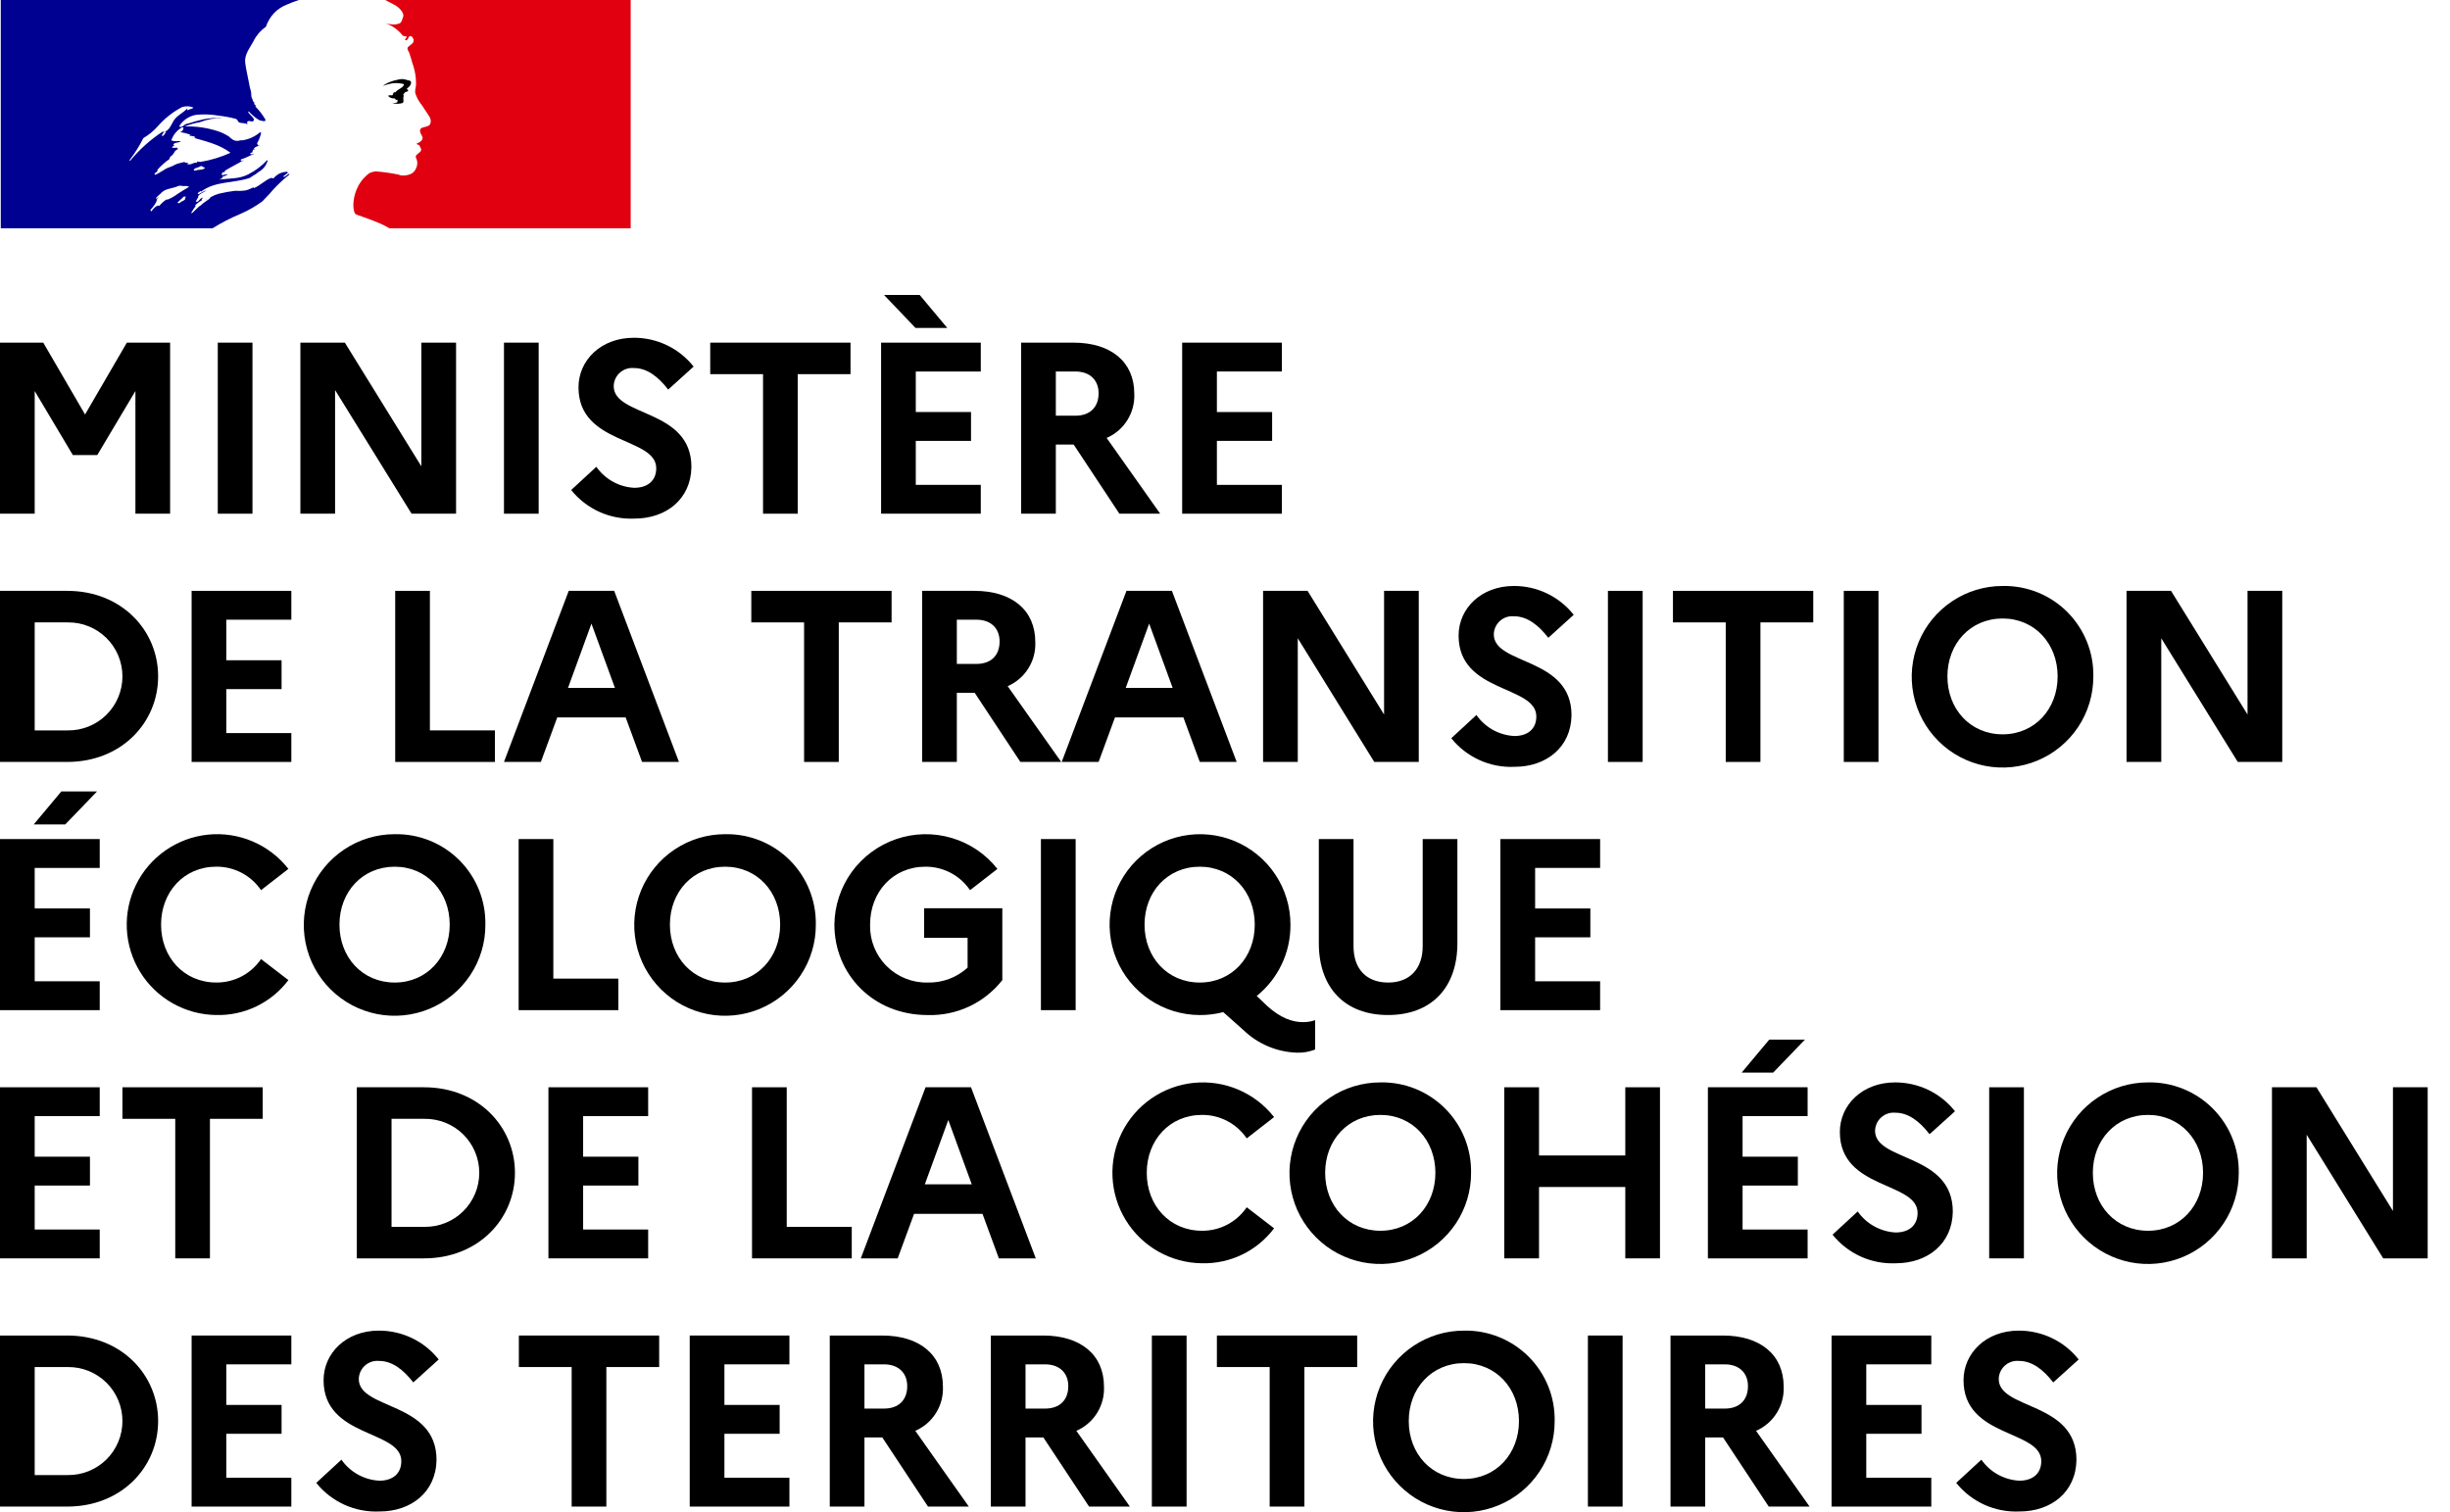 <svg width="81" height="50" viewBox="0 0 81 50" fill="none" xmlns="http://www.w3.org/2000/svg">
<path d="M6.78 6.617C6.799 6.601 6.817 6.588 6.836 6.574L6.843 6.577C6.825 6.591 6.806 6.603 6.786 6.613C6.784 6.615 6.782 6.616 6.78 6.617ZM9.547 5.694C9.54 5.699 9.534 5.703 9.527 5.708C9.538 5.707 9.547 5.705 9.547 5.694ZM8.672 6.659C8.446 6.824 8.203 6.963 7.945 7.074C7.626 7.207 7.317 7.366 7.024 7.549H0.026V0H9.881C9.752 0.042 9.626 0.09 9.502 0.144C9.336 0.206 9.185 0.303 9.061 0.431C8.94 0.561 8.847 0.717 8.791 0.886C8.621 1.002 8.483 1.16 8.391 1.343C8.263 1.586 8.076 1.8 8.106 2.071C8.133 2.299 8.191 2.513 8.234 2.755C8.246 2.837 8.265 2.919 8.29 2.998C8.32 3.083 8.29 3.183 8.333 3.254C8.362 3.297 8.348 3.355 8.405 3.383V3.44C8.42 3.454 8.42 3.468 8.448 3.468V3.525C8.574 3.654 8.684 3.798 8.775 3.954C8.805 4.04 8.633 3.997 8.562 3.967C8.436 3.889 8.321 3.793 8.221 3.683C8.212 3.69 8.207 3.7 8.205 3.711C8.263 3.811 8.476 3.939 8.362 4.01C8.306 4.04 8.234 3.967 8.177 4.025C8.163 4.054 8.177 4.082 8.177 4.111C8.091 4.054 8.005 4.082 7.92 4.054C7.864 4.04 7.848 3.925 7.778 3.925C7.6 3.878 7.419 3.845 7.236 3.825C6.986 3.781 6.731 3.771 6.479 3.797C6.369 3.817 6.265 3.858 6.171 3.919C6.078 3.981 5.999 4.06 5.937 4.153V4.197C6.037 4.21 6.08 4.125 6.165 4.096C6.307 4.068 6.436 4.01 6.579 3.982C6.779 3.926 6.985 3.898 7.192 3.897C7.24 3.889 7.288 3.889 7.336 3.897C7.087 3.901 6.84 3.949 6.608 4.04C6.436 4.069 6.269 4.116 6.108 4.181C6.48 4.17 6.852 4.223 7.206 4.339C7.332 4.381 7.452 4.439 7.563 4.51C7.607 4.552 7.655 4.59 7.706 4.624C7.743 4.644 7.784 4.656 7.826 4.658C7.868 4.661 7.91 4.654 7.949 4.639H8.021C8.237 4.605 8.439 4.51 8.605 4.367C8.605 4.381 8.619 4.381 8.633 4.381C8.612 4.502 8.569 4.619 8.506 4.724C8.506 4.738 8.49 4.767 8.52 4.781H8.548C8.533 4.781 8.52 4.781 8.52 4.795C8.52 4.824 8.562 4.795 8.575 4.824C8.505 4.828 8.439 4.859 8.391 4.91C8.391 4.924 8.42 4.924 8.434 4.924C8.405 4.953 8.362 4.938 8.348 4.967C8.356 4.974 8.365 4.979 8.375 4.981C8.362 4.981 8.348 4.981 8.348 4.995V5.038C8.306 5.038 8.29 5.066 8.263 5.081C8.32 5.124 8.362 5.081 8.42 5.081C8.263 5.138 8.133 5.223 7.978 5.266C7.949 5.266 7.978 5.31 7.949 5.31C7.991 5.337 8.021 5.294 8.063 5.294C7.864 5.409 7.664 5.508 7.448 5.637C7.434 5.653 7.424 5.672 7.421 5.694H7.363C7.336 5.708 7.349 5.752 7.321 5.779C7.392 5.823 7.478 5.722 7.521 5.779C7.535 5.779 7.492 5.794 7.464 5.794C7.448 5.794 7.448 5.823 7.435 5.823H7.392C7.363 5.851 7.336 5.865 7.336 5.908C7.307 5.908 7.278 5.908 7.264 5.936C7.579 5.894 7.906 5.922 8.205 5.766C8.441 5.647 8.654 5.488 8.833 5.294C8.841 5.302 8.846 5.313 8.847 5.324C8.805 5.457 8.72 5.572 8.605 5.651C8.52 5.694 8.463 5.766 8.391 5.794C8.348 5.823 8.306 5.851 8.263 5.88C7.735 6.065 7.107 5.979 6.65 6.336C6.65 6.322 6.636 6.322 6.622 6.322C6.594 6.35 6.55 6.364 6.537 6.394C6.537 6.396 6.537 6.397 6.538 6.399C6.538 6.401 6.539 6.402 6.54 6.403C6.544 6.409 6.55 6.413 6.556 6.415C6.562 6.417 6.569 6.418 6.576 6.416C6.583 6.411 6.591 6.407 6.599 6.403C6.67 6.356 6.746 6.319 6.826 6.292C6.818 6.298 6.81 6.305 6.803 6.312C6.747 6.343 6.694 6.376 6.64 6.403H6.643C6.605 6.425 6.572 6.454 6.546 6.488C6.549 6.489 6.551 6.491 6.553 6.493C6.555 6.494 6.556 6.497 6.557 6.499C6.558 6.502 6.558 6.504 6.558 6.507C6.558 6.51 6.557 6.512 6.556 6.514C6.551 6.523 6.546 6.531 6.542 6.54C6.538 6.545 6.535 6.551 6.532 6.556C6.526 6.566 6.52 6.576 6.513 6.587C6.511 6.591 6.508 6.595 6.506 6.6C6.502 6.606 6.5 6.611 6.497 6.617C6.495 6.621 6.493 6.625 6.491 6.628C6.489 6.632 6.486 6.636 6.484 6.64C6.482 6.644 6.48 6.649 6.478 6.653C6.476 6.654 6.475 6.655 6.475 6.656C6.474 6.657 6.474 6.659 6.473 6.66C6.472 6.661 6.472 6.662 6.471 6.663C6.476 6.665 6.481 6.667 6.486 6.668C6.493 6.67 6.5 6.671 6.507 6.671C6.559 6.672 6.587 6.609 6.621 6.578C6.642 6.561 6.665 6.545 6.688 6.531C6.692 6.536 6.695 6.539 6.697 6.543C6.697 6.546 6.695 6.551 6.694 6.556C6.686 6.568 6.679 6.582 6.669 6.594C6.662 6.604 6.676 6.613 6.686 6.609V6.611C6.599 6.661 6.518 6.721 6.446 6.79C6.449 6.79 6.453 6.79 6.456 6.791C6.459 6.792 6.462 6.794 6.465 6.797C6.466 6.798 6.467 6.8 6.468 6.801C6.469 6.803 6.469 6.804 6.469 6.806C6.469 6.808 6.469 6.81 6.468 6.811C6.468 6.813 6.467 6.815 6.466 6.816C6.446 6.844 6.424 6.873 6.404 6.902C6.391 6.925 6.377 6.946 6.363 6.969C6.351 6.989 6.339 7.009 6.326 7.029C6.324 7.033 6.32 7.038 6.318 7.043C6.318 7.043 6.318 7.043 6.318 7.043C6.317 7.043 6.317 7.043 6.317 7.043C6.317 7.043 6.317 7.044 6.317 7.044C6.317 7.044 6.317 7.044 6.317 7.044C6.332 7.047 6.347 7.045 6.361 7.038C6.439 6.966 6.513 6.892 6.591 6.818C6.599 6.818 6.606 6.816 6.612 6.812C6.685 6.742 6.764 6.68 6.849 6.626C6.887 6.605 6.92 6.576 6.947 6.542L6.968 6.517C6.971 6.514 6.974 6.512 6.978 6.511C7.062 6.465 7.15 6.429 7.243 6.403C7.249 6.402 7.253 6.401 7.258 6.4C7.43 6.359 7.603 6.328 7.778 6.308C7.897 6.317 8.016 6.312 8.133 6.293C8.223 6.273 8.306 6.221 8.391 6.194V6.221C8.605 6.136 8.762 5.95 8.975 5.88C8.99 5.88 9.018 5.908 9.047 5.894C9.102 5.826 9.172 5.771 9.251 5.734C9.33 5.697 9.416 5.679 9.504 5.68C9.504 5.694 9.504 5.708 9.518 5.708H9.527L9.375 5.823C9.361 5.837 9.375 5.851 9.39 5.851C9.46 5.823 9.504 5.766 9.575 5.736C9.56 5.752 9.56 5.779 9.547 5.794C9.492 5.832 9.44 5.873 9.391 5.918C9.221 6.068 9.062 6.23 8.915 6.403H8.917C8.835 6.491 8.754 6.578 8.672 6.659ZM6.479 5.637C6.579 5.594 6.694 5.637 6.779 5.552C6.75 5.522 6.707 5.537 6.679 5.494C6.65 5.48 6.608 5.508 6.579 5.522C6.521 5.552 6.422 5.552 6.408 5.623C6.394 5.651 6.45 5.637 6.479 5.637ZM4.296 5.324C4.61 4.941 4.981 4.609 5.396 4.339C5.423 4.324 5.352 4.381 5.41 4.367C5.596 4.324 5.652 4.139 5.737 3.997C5.852 3.811 6.052 3.739 6.194 3.583C6.195 3.591 6.194 3.599 6.192 3.606C6.189 3.613 6.185 3.62 6.18 3.626C6.185 3.631 6.192 3.635 6.199 3.638C6.207 3.64 6.215 3.641 6.222 3.64C6.28 3.597 6.351 3.611 6.394 3.555C6.275 3.507 6.144 3.502 6.022 3.539C5.72 3.698 5.449 3.911 5.223 4.167C5.084 4.326 4.921 4.461 4.738 4.567C4.611 4.824 4.458 5.067 4.283 5.294C4.284 5.305 4.289 5.315 4.296 5.324ZM5.481 4.381C5.481 4.367 5.481 4.353 5.465 4.353C5.437 4.363 5.412 4.38 5.392 4.403C5.372 4.425 5.358 4.452 5.352 4.482C5.352 4.496 5.367 4.496 5.38 4.496C5.406 4.485 5.427 4.465 5.438 4.439C5.451 4.413 5.465 4.41 5.481 4.381ZM6.143 6.519C6.155 6.491 6.079 6.498 6.067 6.506C6.056 6.516 6.046 6.526 6.037 6.538C6.018 6.558 5.998 6.576 5.977 6.594C5.942 6.627 5.909 6.662 5.872 6.694C5.849 6.714 5.927 6.726 5.943 6.711C5.961 6.694 5.98 6.678 5.998 6.661C6.007 6.661 6.015 6.659 6.019 6.659C6.06 6.641 6.096 6.616 6.127 6.583C6.138 6.572 6.125 6.564 6.108 6.561C6.122 6.549 6.134 6.535 6.143 6.519ZM5.888 6.401C6.005 6.328 6.123 6.248 6.252 6.179C6.213 6.156 6.168 6.146 6.123 6.15C6.052 6.164 5.966 6.122 5.895 6.15C5.714 6.234 5.484 6.228 5.348 6.361C5.347 6.361 5.347 6.362 5.346 6.362C5.335 6.373 5.324 6.384 5.315 6.397C5.313 6.4 5.311 6.402 5.308 6.403C5.295 6.415 5.281 6.425 5.264 6.438C5.238 6.46 5.214 6.484 5.191 6.51C5.191 6.511 5.191 6.511 5.19 6.512C5.179 6.521 5.17 6.532 5.158 6.542C5.139 6.555 5.169 6.574 5.183 6.563C5.203 6.548 5.216 6.53 5.236 6.517L5.243 6.513C5.222 6.537 5.203 6.563 5.186 6.59C5.188 6.593 5.188 6.596 5.188 6.6C5.186 6.607 5.184 6.614 5.183 6.621C5.183 6.622 5.183 6.622 5.183 6.623C5.182 6.623 5.182 6.624 5.182 6.624C5.181 6.63 5.179 6.635 5.177 6.64C5.177 6.643 5.176 6.646 5.174 6.649C5.174 6.65 5.174 6.65 5.173 6.651C5.173 6.652 5.173 6.652 5.173 6.653C5.17 6.664 5.165 6.675 5.16 6.686C5.159 6.688 5.159 6.69 5.158 6.692C5.157 6.692 5.157 6.693 5.157 6.694L5.154 6.697C5.15 6.706 5.145 6.716 5.139 6.725C5.133 6.736 5.126 6.745 5.12 6.756C5.118 6.759 5.117 6.761 5.114 6.764C5.113 6.765 5.113 6.765 5.113 6.766C5.099 6.786 5.084 6.807 5.068 6.827C5.066 6.83 5.062 6.834 5.06 6.837C5.052 6.848 5.043 6.859 5.035 6.868C5.03 6.874 5.025 6.88 5.021 6.887C5.02 6.887 5.02 6.888 5.019 6.889C5.003 6.908 4.988 6.925 4.972 6.941C4.974 6.944 4.975 6.946 4.976 6.948V6.95C4.98 6.957 4.984 6.965 4.989 6.972L4.992 6.979C4.994 6.982 4.996 6.985 4.998 6.988C5.001 6.987 5.003 6.987 5.005 6.986C5.007 6.985 5.009 6.983 5.01 6.981H5.011C5.015 6.977 5.018 6.972 5.021 6.966L5.022 6.965C5.023 6.963 5.024 6.961 5.026 6.959L5.03 6.954C5.031 6.953 5.031 6.951 5.033 6.95C5.033 6.95 5.033 6.95 5.033 6.95C5.033 6.949 5.033 6.949 5.033 6.949C5.034 6.949 5.034 6.949 5.034 6.949C5.034 6.949 5.034 6.949 5.034 6.948C5.059 6.917 5.087 6.887 5.118 6.861C5.134 6.846 5.152 6.831 5.17 6.817C5.171 6.815 5.176 6.814 5.179 6.814C5.182 6.813 5.186 6.814 5.189 6.815C5.196 6.811 5.204 6.807 5.211 6.803C5.219 6.798 5.227 6.794 5.236 6.79V6.792C5.234 6.809 5.258 6.809 5.268 6.803C5.275 6.797 5.281 6.791 5.287 6.784C5.298 6.77 5.308 6.76 5.318 6.75V6.749C5.319 6.747 5.32 6.747 5.32 6.746C5.327 6.739 5.334 6.733 5.341 6.726L5.343 6.725L5.344 6.724C5.351 6.717 5.357 6.711 5.364 6.705C5.407 6.662 5.455 6.625 5.507 6.595C5.511 6.593 5.515 6.592 5.52 6.593C5.524 6.594 5.528 6.597 5.531 6.601C5.532 6.602 5.533 6.603 5.533 6.604C5.597 6.575 5.66 6.548 5.721 6.512C5.778 6.479 5.831 6.441 5.884 6.403C5.885 6.402 5.887 6.402 5.888 6.401ZM6.18 5.409C6.222 5.451 6.307 5.437 6.365 5.409C6.408 5.385 6.458 5.375 6.507 5.38C6.521 5.38 6.521 5.352 6.521 5.337C6.558 5.349 6.597 5.354 6.636 5.352C6.976 5.295 7.307 5.194 7.621 5.052C7.249 4.767 6.779 4.667 6.337 4.538C6.379 4.538 6.422 4.581 6.465 4.538C6.394 4.482 6.307 4.51 6.237 4.468C6.252 4.468 6.28 4.482 6.294 4.452C6.183 4.412 6.068 4.383 5.951 4.367C5.984 4.361 6.014 4.343 6.035 4.317C6.056 4.291 6.066 4.259 6.065 4.225C6.065 4.21 6.037 4.21 6.022 4.21C5.854 4.303 5.726 4.456 5.665 4.639C5.766 4.695 5.88 4.652 5.98 4.667C5.937 4.71 5.865 4.71 5.81 4.724C5.765 4.735 5.723 4.767 5.737 4.795C5.745 4.806 5.756 4.813 5.769 4.816C5.736 4.825 5.705 4.843 5.681 4.867C5.737 4.91 5.794 4.881 5.852 4.881C5.852 4.91 5.88 4.91 5.895 4.924C5.832 4.946 5.781 4.992 5.752 5.052C5.723 5.124 5.652 5.152 5.61 5.209V5.252C5.458 5.359 5.319 5.484 5.196 5.623C5.21 5.623 5.21 5.637 5.21 5.651C5.181 5.694 5.124 5.708 5.109 5.752C5.109 5.766 5.109 5.779 5.124 5.779C5.295 5.722 5.423 5.594 5.58 5.537C5.695 5.508 5.78 5.437 5.88 5.409C5.951 5.395 6.037 5.366 6.108 5.352C6.108 5.366 6.108 5.38 6.123 5.38H6.237C6.222 5.409 6.165 5.395 6.18 5.409Z" fill="#000091"/>
<path d="M20.851 0H12.729C12.757 0.008 12.783 0.02 12.806 0.036C12.873 0.071 12.958 0.117 13.012 0.145C13.121 0.196 13.215 0.274 13.284 0.372C13.312 0.416 13.355 0.501 13.327 0.558C13.298 0.63 13.284 0.744 13.212 0.772C13.117 0.81 13.013 0.82 12.913 0.801C12.855 0.798 12.798 0.789 12.742 0.772C12.962 0.843 13.155 0.977 13.298 1.158C13.312 1.186 13.369 1.2 13.427 1.2C13.44 1.2 13.44 1.229 13.44 1.243C13.412 1.272 13.384 1.285 13.398 1.329H13.44C13.512 1.301 13.498 1.158 13.597 1.2C13.633 1.222 13.658 1.256 13.669 1.296C13.679 1.336 13.674 1.378 13.654 1.414C13.601 1.466 13.544 1.514 13.484 1.557C13.477 1.573 13.473 1.59 13.473 1.607C13.473 1.624 13.477 1.641 13.484 1.657C13.519 1.708 13.544 1.767 13.555 1.828C13.597 1.927 13.612 2.042 13.654 2.143C13.723 2.349 13.757 2.566 13.755 2.784C13.755 2.898 13.697 2.998 13.741 3.112C13.778 3.219 13.831 3.32 13.897 3.411C13.954 3.484 14.006 3.56 14.054 3.64C14.139 3.783 14.296 3.925 14.224 4.096C14.183 4.197 14.027 4.182 13.926 4.239C13.84 4.31 13.912 4.425 13.954 4.496C14.027 4.625 13.869 4.71 13.769 4.752C13.797 4.795 13.854 4.781 13.869 4.809C13.882 4.881 13.954 4.924 13.912 4.995C13.854 5.081 13.682 5.124 13.769 5.251C13.789 5.302 13.799 5.356 13.796 5.41C13.794 5.464 13.78 5.518 13.755 5.566C13.733 5.62 13.698 5.668 13.654 5.705C13.609 5.743 13.555 5.768 13.498 5.78C13.41 5.806 13.318 5.811 13.227 5.794C13.201 5.778 13.171 5.769 13.141 5.766C12.901 5.718 12.658 5.685 12.414 5.665C12.345 5.676 12.278 5.695 12.214 5.722C12.152 5.768 12.094 5.819 12.041 5.876L12.04 5.877C12.029 5.888 12.018 5.9 12.008 5.912C12.002 5.918 11.996 5.927 11.99 5.934C11.986 5.938 11.982 5.943 11.977 5.948C11.937 6 11.899 6.055 11.865 6.112C11.863 6.116 11.861 6.12 11.859 6.124C11.856 6.13 11.852 6.137 11.848 6.143C11.803 6.227 11.767 6.314 11.74 6.405C11.643 6.732 11.685 7.012 11.754 7.08C11.773 7.1 12.225 7.239 12.539 7.378C12.655 7.427 12.768 7.484 12.876 7.549H20.851V0Z" fill="#E1000F"/>
<path d="M13.213 2.754C13.27 2.768 13.355 2.768 13.355 2.797C13.328 2.911 13.155 2.94 13.07 3.053H13.028C12.985 3.082 12.998 3.154 12.956 3.154C12.912 3.144 12.868 3.149 12.828 3.168C12.853 3.199 12.886 3.222 12.923 3.237C12.96 3.252 13.001 3.258 13.04 3.253C13.053 3.257 13.064 3.265 13.072 3.275C13.08 3.285 13.085 3.298 13.085 3.311C13.091 3.31 13.096 3.309 13.101 3.306C13.105 3.303 13.109 3.3 13.113 3.296C13.128 3.296 13.141 3.296 13.141 3.311V3.368C13.098 3.424 13.028 3.396 12.971 3.41C13.078 3.439 13.191 3.439 13.298 3.41C13.385 3.382 13.298 3.239 13.355 3.168C13.328 3.168 13.355 3.124 13.328 3.124C13.355 3.097 13.385 3.053 13.413 3.039C13.43 3.039 13.446 3.036 13.461 3.028C13.476 3.021 13.488 3.01 13.498 2.997C13.498 2.968 13.44 2.954 13.456 2.925C13.541 2.869 13.613 2.782 13.583 2.697C13.57 2.655 13.456 2.655 13.385 2.625C13.304 2.609 13.22 2.614 13.141 2.639C13.068 2.651 12.997 2.671 12.928 2.697C12.831 2.73 12.739 2.778 12.656 2.839C12.758 2.802 12.864 2.774 12.971 2.754C13.051 2.743 13.133 2.743 13.213 2.754Z" fill="black"/>
<path d="M0 11.329H1.43L2.812 13.705L4.194 11.329H5.624V16.985H4.477V12.929L3.216 15.046H2.408L1.147 12.929V16.985H0V11.329Z" fill="black"/>
<path d="M7.2 11.329H8.347V16.985H7.2V11.329Z" fill="black"/>
<path d="M9.931 11.329H11.401L13.93 15.418V11.329H15.078V16.985H13.607L11.078 12.897V16.985H9.931V11.329Z" fill="black"/>
<path d="M16.662 11.329H17.809V16.985H16.662V11.329Z" fill="black"/>
<path d="M19.716 15.434C19.858 15.637 20.045 15.806 20.262 15.926C20.479 16.047 20.721 16.116 20.968 16.129C21.421 16.129 21.696 15.886 21.696 15.482C21.696 14.44 19.126 14.723 19.126 12.808C19.126 11.911 19.869 11.168 20.952 11.168C21.333 11.166 21.709 11.251 22.052 11.416C22.395 11.581 22.696 11.822 22.932 12.121L22.091 12.881C21.76 12.452 21.389 12.169 20.96 12.169C20.876 12.161 20.791 12.171 20.711 12.197C20.631 12.223 20.557 12.266 20.494 12.322C20.431 12.378 20.381 12.447 20.345 12.523C20.31 12.6 20.291 12.683 20.29 12.767C20.29 13.794 22.859 13.503 22.859 15.442C22.843 16.509 22.019 17.147 20.977 17.147C20.578 17.165 20.18 17.089 19.817 16.925C19.453 16.761 19.133 16.513 18.884 16.202L19.716 15.434Z" fill="black"/>
<path d="M23.481 11.329H28.119V12.371H26.374V16.985H25.227V12.371H23.481V11.329Z" fill="black"/>
<path d="M29.13 11.329H32.426V12.283H30.277V13.624H32.103V14.577H30.277V16.032H32.426V16.985H29.13V11.329ZM29.227 9.753H30.406L31.319 10.844H30.269L29.227 9.753Z" fill="black"/>
<path d="M33.759 11.329H35.489C36.733 11.329 37.501 11.967 37.501 13.018C37.515 13.325 37.435 13.63 37.272 13.891C37.109 14.153 36.87 14.358 36.587 14.48L38.357 16.985H37.008L35.497 14.699H34.907V16.985H33.759L33.759 11.329ZM34.907 12.283V13.745H35.553C36.038 13.745 36.321 13.462 36.321 13.002C36.321 12.573 36.038 12.283 35.553 12.283H34.907Z" fill="black"/>
<path d="M39.084 11.329H42.381V12.283H40.232V13.624H42.058V14.577H40.232V16.032H42.381V16.985H39.084V11.329Z" fill="black"/>
<path d="M0 19.536H2.222C4.016 19.536 5.228 20.837 5.228 22.364C5.228 23.892 4.016 25.193 2.222 25.193H0V19.536ZM1.147 20.579V24.15H2.238C2.475 24.154 2.71 24.11 2.929 24.021C3.149 23.933 3.348 23.802 3.517 23.636C3.685 23.47 3.819 23.272 3.91 23.053C4.001 22.835 4.048 22.601 4.048 22.364C4.048 22.128 4.001 21.894 3.91 21.675C3.819 21.457 3.685 21.259 3.517 21.093C3.348 20.927 3.149 20.796 2.929 20.708C2.71 20.619 2.475 20.576 2.238 20.579H1.147Z" fill="black"/>
<path d="M6.335 19.536H9.632V20.49H7.482V21.831H9.309V22.785H7.482V24.239H9.632V25.193H6.335V19.536Z" fill="black"/>
<path d="M13.066 19.536H14.213V24.15H16.363V25.193H13.066V19.536Z" fill="black"/>
<path d="M18.803 19.536H20.306L22.447 25.193H21.227L20.686 23.722H18.423L17.882 25.193H16.662L18.803 19.536ZM20.33 22.744L19.554 20.619L18.779 22.744L20.33 22.744Z" fill="black"/>
<path d="M24.839 19.536H29.477V20.579H27.731V25.193H26.584V20.579H24.839V19.536Z" fill="black"/>
<path d="M30.487 19.536H32.216C33.46 19.536 34.228 20.175 34.228 21.225C34.242 21.533 34.163 21.837 33.999 22.099C33.836 22.36 33.597 22.565 33.315 22.688L35.085 25.193H33.735L32.224 22.906H31.634V25.193H30.487L30.487 19.536ZM31.634 20.49V21.952H32.281C32.766 21.952 33.048 21.67 33.048 21.209C33.048 20.781 32.766 20.49 32.281 20.49H31.634Z" fill="black"/>
<path d="M37.242 19.536H38.745L40.886 25.193H39.666L39.125 23.722H36.862L36.321 25.193H35.101L37.242 19.536ZM38.769 22.744L37.993 20.619L37.218 22.744L38.769 22.744Z" fill="black"/>
<path d="M41.759 19.536H43.23L45.759 23.625V19.536H46.906V25.193H45.435L42.906 21.104V25.193H41.759L41.759 19.536Z" fill="black"/>
<path d="M48.813 23.641C48.955 23.845 49.142 24.013 49.359 24.134C49.576 24.254 49.818 24.323 50.066 24.336C50.518 24.336 50.793 24.094 50.793 23.69C50.793 22.647 48.223 22.93 48.223 21.015C48.223 20.118 48.967 19.375 50.049 19.375C50.43 19.373 50.806 19.458 51.149 19.623C51.492 19.789 51.793 20.03 52.029 20.328L51.189 21.088C50.857 20.66 50.486 20.377 50.057 20.377C49.974 20.369 49.889 20.378 49.809 20.404C49.728 20.43 49.654 20.473 49.591 20.529C49.528 20.585 49.478 20.654 49.443 20.73C49.407 20.807 49.388 20.89 49.387 20.975C49.387 22.001 51.956 21.71 51.956 23.649C51.94 24.716 51.116 25.354 50.074 25.354C49.675 25.373 49.278 25.297 48.914 25.132C48.55 24.968 48.231 24.72 47.981 24.409L48.813 23.641Z" fill="black"/>
<path d="M53.16 19.536H54.308V25.193H53.16V19.536Z" fill="black"/>
<path d="M55.31 19.536H59.948V20.579H58.202V25.193H57.055V20.579H55.31V19.536Z" fill="black"/>
<path d="M60.958 19.536H62.105V25.193H60.958L60.958 19.536Z" fill="black"/>
<path d="M69.208 22.365C69.21 22.959 69.036 23.541 68.708 24.036C68.379 24.531 67.911 24.918 67.362 25.147C66.814 25.376 66.21 25.437 65.626 25.322C65.043 25.207 64.507 24.922 64.086 24.502C63.665 24.082 63.379 23.547 63.262 22.964C63.146 22.381 63.205 21.777 63.433 21.228C63.66 20.679 64.046 20.209 64.54 19.88C65.034 19.55 65.616 19.374 66.21 19.375C66.605 19.367 66.998 19.439 67.365 19.586C67.731 19.733 68.065 19.953 68.345 20.232C68.624 20.512 68.845 20.844 68.993 21.21C69.142 21.577 69.215 21.969 69.208 22.365ZM68.028 22.365C68.028 21.282 67.269 20.45 66.21 20.45C65.143 20.45 64.384 21.282 64.384 22.365C64.384 23.447 65.143 24.28 66.21 24.28C67.269 24.28 68.028 23.447 68.028 22.365Z" fill="black"/>
<path d="M70.306 19.536H71.777L74.306 23.625V19.536H75.454V25.193H73.983L71.454 21.104V25.193H70.306V19.536Z" fill="black"/>
<path d="M0 27.743H3.297V28.697H1.147V30.038H2.974V30.992H1.147V32.446H3.297V33.4H0V27.743ZM1.115 27.259L2.028 26.168H3.208L2.157 27.259L1.115 27.259Z" fill="black"/>
<path d="M8.63 31.711L9.535 32.406C9.258 32.774 8.898 33.071 8.483 33.272C8.068 33.473 7.612 33.572 7.151 33.561C6.645 33.556 6.149 33.423 5.709 33.174C5.268 32.925 4.898 32.569 4.633 32.138C4.368 31.707 4.217 31.216 4.193 30.711C4.17 30.205 4.275 29.702 4.499 29.249C4.722 28.795 5.058 28.406 5.473 28.117C5.888 27.828 6.37 27.649 6.873 27.597C7.376 27.545 7.884 27.622 8.35 27.82C8.816 28.018 9.223 28.331 9.535 28.729L8.63 29.432C8.466 29.191 8.246 28.994 7.988 28.859C7.73 28.723 7.442 28.654 7.151 28.656C6.085 28.656 5.325 29.489 5.325 30.572C5.325 31.654 6.085 32.486 7.151 32.486C7.442 32.489 7.73 32.419 7.988 32.284C8.246 32.149 8.466 31.952 8.63 31.711Z" fill="black"/>
<path d="M16.047 30.572C16.05 31.166 15.876 31.748 15.547 32.243C15.219 32.739 14.75 33.125 14.202 33.354C13.653 33.583 13.049 33.644 12.466 33.529C11.883 33.414 11.347 33.129 10.926 32.709C10.505 32.289 10.218 31.754 10.102 31.171C9.985 30.588 10.045 29.984 10.272 29.435C10.5 28.886 10.885 28.417 11.38 28.087C11.874 27.757 12.455 27.581 13.05 27.582C13.445 27.574 13.838 27.646 14.204 27.793C14.571 27.941 14.904 28.16 15.184 28.439C15.464 28.718 15.685 29.051 15.833 29.418C15.981 29.784 16.054 30.177 16.047 30.572ZM14.868 30.572C14.868 29.489 14.108 28.657 13.05 28.657C11.983 28.657 11.223 29.489 11.223 30.572C11.223 31.654 11.983 32.487 13.05 32.487C14.108 32.487 14.868 31.654 14.868 30.572Z" fill="black"/>
<path d="M17.147 27.743H18.294V32.357H20.443V33.4H17.147V27.743Z" fill="black"/>
<path d="M26.972 30.572C26.975 31.166 26.801 31.748 26.472 32.243C26.143 32.739 25.675 33.125 25.127 33.354C24.578 33.583 23.974 33.644 23.391 33.529C22.808 33.414 22.272 33.129 21.851 32.709C21.43 32.289 21.143 31.754 21.027 31.171C20.91 30.588 20.97 29.984 21.197 29.435C21.425 28.886 21.81 28.417 22.304 28.087C22.799 27.757 23.38 27.581 23.974 27.582C24.37 27.574 24.762 27.646 25.129 27.793C25.496 27.941 25.829 28.16 26.109 28.439C26.389 28.718 26.61 29.051 26.758 29.418C26.906 29.784 26.979 30.177 26.972 30.572ZM25.793 30.572C25.793 29.489 25.033 28.657 23.974 28.657C22.908 28.657 22.148 29.489 22.148 30.572C22.148 31.654 22.908 32.487 23.974 32.487C25.033 32.487 25.793 31.654 25.793 30.572Z" fill="black"/>
<path d="M31.99 31.994V31.008H30.552V30.03H33.138V32.406C32.846 32.778 32.471 33.077 32.043 33.278C31.615 33.478 31.146 33.576 30.673 33.562C28.839 33.562 27.586 32.188 27.586 30.572C27.593 29.947 27.793 29.34 28.158 28.833C28.524 28.327 29.038 27.947 29.63 27.744C30.221 27.542 30.86 27.529 31.459 27.705C32.059 27.881 32.589 28.239 32.976 28.73L32.071 29.433C31.907 29.191 31.687 28.994 31.429 28.859C31.171 28.724 30.884 28.654 30.592 28.657C29.526 28.657 28.766 29.489 28.766 30.572C28.759 30.825 28.803 31.076 28.896 31.311C28.99 31.546 29.13 31.76 29.308 31.939C29.486 32.118 29.7 32.259 29.934 32.353C30.169 32.448 30.42 32.493 30.673 32.487C31.159 32.498 31.631 32.322 31.99 31.994Z" fill="black"/>
<path d="M34.414 27.743H35.562V33.4H34.414V27.743Z" fill="black"/>
<path d="M43.076 33.796C43.214 33.798 43.35 33.776 43.48 33.731V34.701C43.29 34.776 43.087 34.812 42.882 34.806C42.221 34.786 41.59 34.521 41.113 34.062L40.442 33.465C40.189 33.531 39.928 33.563 39.666 33.562C39.075 33.56 38.498 33.383 38.008 33.054C37.517 32.724 37.135 32.257 36.91 31.71C36.685 31.164 36.627 30.563 36.743 29.984C36.859 29.404 37.145 28.872 37.563 28.455C37.981 28.038 38.514 27.754 39.094 27.639C39.674 27.524 40.275 27.584 40.82 27.81C41.366 28.037 41.833 28.42 42.161 28.912C42.489 29.403 42.664 29.981 42.664 30.572C42.668 31.024 42.57 31.471 42.377 31.879C42.184 32.288 41.901 32.648 41.549 32.931L41.888 33.255C42.325 33.651 42.713 33.796 43.076 33.796ZM41.484 30.572C41.484 29.489 40.725 28.657 39.666 28.657C38.6 28.657 37.84 29.489 37.84 30.572C37.84 31.655 38.6 32.487 39.666 32.487C40.725 32.487 41.484 31.655 41.484 30.572Z" fill="black"/>
<path d="M47.036 27.743H48.183V31.186C48.183 32.672 47.31 33.561 45.888 33.561C44.474 33.561 43.602 32.672 43.602 31.186V27.743H44.749V31.283C44.749 32.042 45.177 32.487 45.896 32.487C46.599 32.487 47.036 32.042 47.036 31.283L47.036 27.743Z" fill="black"/>
<path d="M49.605 27.743H52.902V28.697H50.753V30.038H52.579V30.992H50.753V32.446H52.902V33.4H49.605V27.743Z" fill="black"/>
<path d="M0 35.95H3.297V36.904H1.147V38.245H2.974V39.199H1.147V40.653H3.297V41.607H0V35.95Z" fill="black"/>
<path d="M4.048 35.95H8.686V36.993H6.941V41.607H5.794V36.993H4.048V35.95Z" fill="black"/>
<path d="M11.797 35.95H14.019C15.813 35.95 17.025 37.252 17.025 38.779C17.025 40.306 15.813 41.607 14.019 41.607H11.797V35.95ZM12.945 36.993V40.565H14.036C14.272 40.568 14.507 40.524 14.726 40.436C14.946 40.347 15.146 40.216 15.314 40.05C15.482 39.884 15.616 39.686 15.707 39.468C15.799 39.249 15.845 39.015 15.845 38.779C15.845 38.542 15.799 38.308 15.707 38.09C15.616 37.871 15.482 37.673 15.314 37.507C15.146 37.341 14.946 37.21 14.726 37.122C14.507 37.034 14.272 36.99 14.036 36.993H12.945Z" fill="black"/>
<path d="M18.132 35.95H21.429V36.904H19.279V38.245H21.106V39.199H19.279V40.653H21.429V41.607H18.132V35.95Z" fill="black"/>
<path d="M24.863 35.95H26.01V40.565H28.16V41.607H24.863V35.95Z" fill="black"/>
<path d="M30.6 35.95H32.103L34.244 41.607H33.024L32.483 40.136H30.22L29.679 41.607H28.459L30.6 35.95ZM32.127 39.158L31.352 37.033L30.576 39.158H32.127Z" fill="black"/>
<path d="M41.218 39.918L42.123 40.613C41.846 40.982 41.485 41.279 41.071 41.48C40.656 41.681 40.199 41.78 39.739 41.769C39.233 41.764 38.737 41.631 38.296 41.382C37.856 41.133 37.486 40.776 37.221 40.345C36.956 39.914 36.804 39.423 36.781 38.918C36.757 38.413 36.862 37.91 37.086 37.456C37.31 37.002 37.645 36.613 38.061 36.324C38.476 36.035 38.958 35.856 39.461 35.805C39.964 35.753 40.472 35.829 40.938 36.027C41.403 36.225 41.811 36.538 42.123 36.936L41.218 37.639C41.054 37.398 40.833 37.201 40.575 37.066C40.317 36.931 40.03 36.861 39.739 36.864C38.672 36.864 37.913 37.696 37.913 38.779C37.913 39.862 38.672 40.694 39.739 40.694C40.03 40.696 40.318 40.627 40.575 40.492C40.833 40.356 41.054 40.159 41.218 39.918Z" fill="black"/>
<path d="M48.635 38.779C48.638 39.373 48.463 39.955 48.135 40.45C47.806 40.946 47.338 41.332 46.789 41.561C46.241 41.79 45.637 41.851 45.053 41.736C44.47 41.621 43.934 41.336 43.514 40.916C43.093 40.496 42.806 39.961 42.69 39.378C42.573 38.795 42.633 38.191 42.86 37.642C43.087 37.093 43.473 36.623 43.967 36.294C44.462 35.964 45.043 35.788 45.638 35.789C46.033 35.781 46.425 35.853 46.792 36C47.159 36.148 47.492 36.367 47.772 36.647C48.052 36.926 48.273 37.258 48.421 37.625C48.569 37.991 48.642 38.384 48.635 38.779ZM47.456 38.779C47.456 37.696 46.696 36.864 45.638 36.864C44.571 36.864 43.811 37.696 43.811 38.779C43.811 39.862 44.571 40.694 45.638 40.694C46.696 40.694 47.456 39.862 47.456 38.779Z" fill="black"/>
<path d="M49.734 35.95H50.882V38.205H53.734V35.95H54.881V41.607H53.734V39.247H50.882V41.607H49.734V35.95Z" fill="black"/>
<path d="M56.465 35.95H59.762V36.904H57.612V38.245H59.439V39.199H57.612V40.653H59.762V41.607H56.465V35.95ZM57.58 35.466L58.493 34.375H59.673L58.622 35.466H57.58Z" fill="black"/>
<path d="M61.418 40.056C61.56 40.259 61.747 40.428 61.964 40.548C62.181 40.668 62.423 40.738 62.671 40.751C63.123 40.751 63.398 40.508 63.398 40.104C63.398 39.062 60.828 39.345 60.828 37.429C60.828 36.533 61.572 35.789 62.655 35.789C63.035 35.788 63.411 35.873 63.755 36.038C64.097 36.203 64.398 36.444 64.635 36.743L63.794 37.502C63.463 37.074 63.091 36.791 62.663 36.791C62.579 36.783 62.494 36.792 62.414 36.819C62.334 36.845 62.26 36.887 62.197 36.944C62.134 37 62.083 37.068 62.048 37.145C62.013 37.222 61.994 37.305 61.992 37.389C61.992 38.415 64.562 38.124 64.562 40.064C64.546 41.13 63.721 41.769 62.679 41.769C62.28 41.787 61.883 41.711 61.519 41.547C61.156 41.382 60.836 41.135 60.586 40.823L61.418 40.056Z" fill="black"/>
<path d="M65.765 35.95H66.913V41.607H65.765V35.95Z" fill="black"/>
<path d="M74.016 38.779C74.018 39.373 73.844 39.955 73.515 40.45C73.186 40.946 72.718 41.332 72.17 41.561C71.621 41.79 71.017 41.851 70.434 41.736C69.851 41.621 69.315 41.336 68.894 40.916C68.473 40.496 68.186 39.961 68.07 39.378C67.953 38.795 68.013 38.191 68.24 37.642C68.468 37.093 68.853 36.623 69.348 36.294C69.842 35.964 70.423 35.788 71.018 35.789C71.413 35.781 71.806 35.853 72.172 36C72.539 36.148 72.872 36.367 73.152 36.647C73.432 36.926 73.653 37.258 73.801 37.625C73.95 37.991 74.022 38.384 74.016 38.779ZM72.836 38.779C72.836 37.696 72.076 36.864 71.018 36.864C69.951 36.864 69.192 37.696 69.192 38.779C69.192 39.862 69.951 40.694 71.018 40.694C72.076 40.694 72.836 39.862 72.836 38.779Z" fill="black"/>
<path d="M75.114 35.95H76.585L79.114 40.039V35.95H80.262V41.607H78.791L76.262 37.518V41.607H75.114V35.95Z" fill="black"/>
<path d="M0 44.158H2.222C4.016 44.158 5.228 45.459 5.228 46.986C5.228 48.514 4.016 49.814 2.222 49.814H0V44.158ZM1.147 45.2V48.772H2.238C2.475 48.775 2.71 48.731 2.929 48.643C3.149 48.555 3.348 48.424 3.517 48.258C3.685 48.092 3.819 47.894 3.91 47.675C4.001 47.457 4.048 47.223 4.048 46.986C4.048 46.75 4.001 46.516 3.91 46.297C3.819 46.079 3.685 45.881 3.517 45.715C3.348 45.549 3.149 45.418 2.929 45.329C2.71 45.241 2.475 45.197 2.238 45.2H1.147Z" fill="black"/>
<path d="M6.335 44.158H9.632V45.111H7.482V46.453H9.309V47.407H7.482V48.861H9.632V49.814H6.335V44.158Z" fill="black"/>
<path d="M11.288 48.263C11.43 48.466 11.617 48.635 11.834 48.755C12.051 48.876 12.293 48.945 12.541 48.958C12.993 48.958 13.268 48.715 13.268 48.311C13.268 47.269 10.698 47.552 10.698 45.636C10.698 44.74 11.442 43.996 12.524 43.996C12.905 43.995 13.281 44.08 13.624 44.245C13.967 44.41 14.268 44.651 14.504 44.95L13.664 45.709C13.333 45.281 12.961 44.998 12.533 44.998C12.449 44.99 12.364 44.999 12.284 45.026C12.203 45.052 12.13 45.094 12.066 45.151C12.004 45.207 11.953 45.275 11.918 45.352C11.882 45.429 11.864 45.512 11.862 45.596C11.862 46.622 14.432 46.331 14.432 48.271C14.415 49.337 13.591 49.976 12.549 49.976C12.15 49.994 11.753 49.918 11.389 49.754C11.025 49.589 10.706 49.342 10.456 49.03L11.288 48.263Z" fill="black"/>
<path d="M17.154 44.158H21.793V45.2H20.047V49.814H18.9V45.2H17.154V44.158Z" fill="black"/>
<path d="M22.803 44.158H26.099V45.111H23.95V46.453H25.776V47.407H23.95V48.861H26.099V49.814H22.803V44.158Z" fill="black"/>
<path d="M27.433 44.158H29.162C30.406 44.158 31.174 44.797 31.174 45.847C31.188 46.154 31.108 46.459 30.945 46.72C30.782 46.982 30.543 47.187 30.261 47.309L32.03 49.814H30.681L29.17 47.528H28.58V49.814H27.433V44.158ZM28.58 45.111V46.574H29.226C29.711 46.574 29.994 46.291 29.994 45.831C29.994 45.402 29.711 45.111 29.226 45.111H28.58Z" fill="black"/>
<path d="M32.758 44.158H34.487C35.731 44.158 36.499 44.797 36.499 45.847C36.513 46.154 36.433 46.459 36.27 46.72C36.107 46.982 35.868 47.187 35.586 47.309L37.355 49.814H36.006L34.495 47.528H33.905V49.814H32.758V44.158ZM33.905 45.111V46.574H34.551C35.036 46.574 35.319 46.291 35.319 45.831C35.319 45.402 35.036 45.111 34.551 45.111H33.905Z" fill="black"/>
<path d="M38.082 44.158H39.23V49.814H38.082V44.158Z" fill="black"/>
<path d="M40.232 44.158H44.87V45.2H43.125V49.814H41.977V45.2H40.232V44.158Z" fill="black"/>
<path d="M51.399 46.986C51.401 47.581 51.227 48.162 50.898 48.658C50.57 49.153 50.102 49.539 49.553 49.768C49.005 49.997 48.4 50.058 47.817 49.943C47.234 49.829 46.698 49.543 46.277 49.123C45.856 48.704 45.569 48.169 45.453 47.586C45.337 47.003 45.396 46.398 45.624 45.849C45.851 45.3 46.237 44.831 46.731 44.501C47.225 44.171 47.807 43.995 48.401 43.996C48.796 43.988 49.189 44.06 49.556 44.208C49.923 44.355 50.256 44.575 50.536 44.854C50.816 45.133 51.036 45.466 51.185 45.832C51.333 46.198 51.406 46.591 51.399 46.986ZM50.219 46.986C50.219 45.903 49.46 45.071 48.401 45.071C47.334 45.071 46.575 45.903 46.575 46.986C46.575 48.069 47.334 48.901 48.401 48.901C49.46 48.901 50.219 48.069 50.219 46.986Z" fill="black"/>
<path d="M52.498 44.158H53.645V49.814H52.498V44.158Z" fill="black"/>
<path d="M55.229 44.158H56.958C58.202 44.158 58.97 44.797 58.97 45.847C58.984 46.154 58.904 46.459 58.741 46.72C58.578 46.981 58.34 47.187 58.057 47.309L59.827 49.814H58.477L56.966 47.528H56.376V49.814H55.229V44.158ZM56.376 45.111V46.574H57.023C57.507 46.574 57.79 46.291 57.79 45.831C57.79 45.402 57.507 45.111 57.023 45.111H56.376Z" fill="black"/>
<path d="M60.554 44.158H63.851V45.111H61.701V46.453H63.527V47.407H61.701V48.861H63.851V49.814H60.554V44.158Z" fill="black"/>
<path d="M65.507 48.263C65.649 48.466 65.836 48.635 66.053 48.755C66.27 48.875 66.512 48.945 66.759 48.958C67.212 48.958 67.487 48.715 67.487 48.311C67.487 47.269 64.917 47.552 64.917 45.636C64.917 44.74 65.661 43.996 66.743 43.996C67.124 43.995 67.5 44.08 67.843 44.245C68.186 44.41 68.487 44.651 68.723 44.95L67.883 45.709C67.551 45.281 67.18 44.998 66.751 44.998C66.667 44.99 66.583 44.999 66.502 45.026C66.422 45.052 66.348 45.094 66.285 45.151C66.222 45.207 66.172 45.275 66.136 45.352C66.101 45.429 66.082 45.512 66.081 45.596C66.081 46.622 68.65 46.331 68.65 48.271C68.634 49.337 67.81 49.976 66.768 49.976C66.369 49.994 65.972 49.918 65.608 49.754C65.244 49.589 64.925 49.342 64.675 49.03L65.507 48.263Z" fill="black"/>
</svg>

